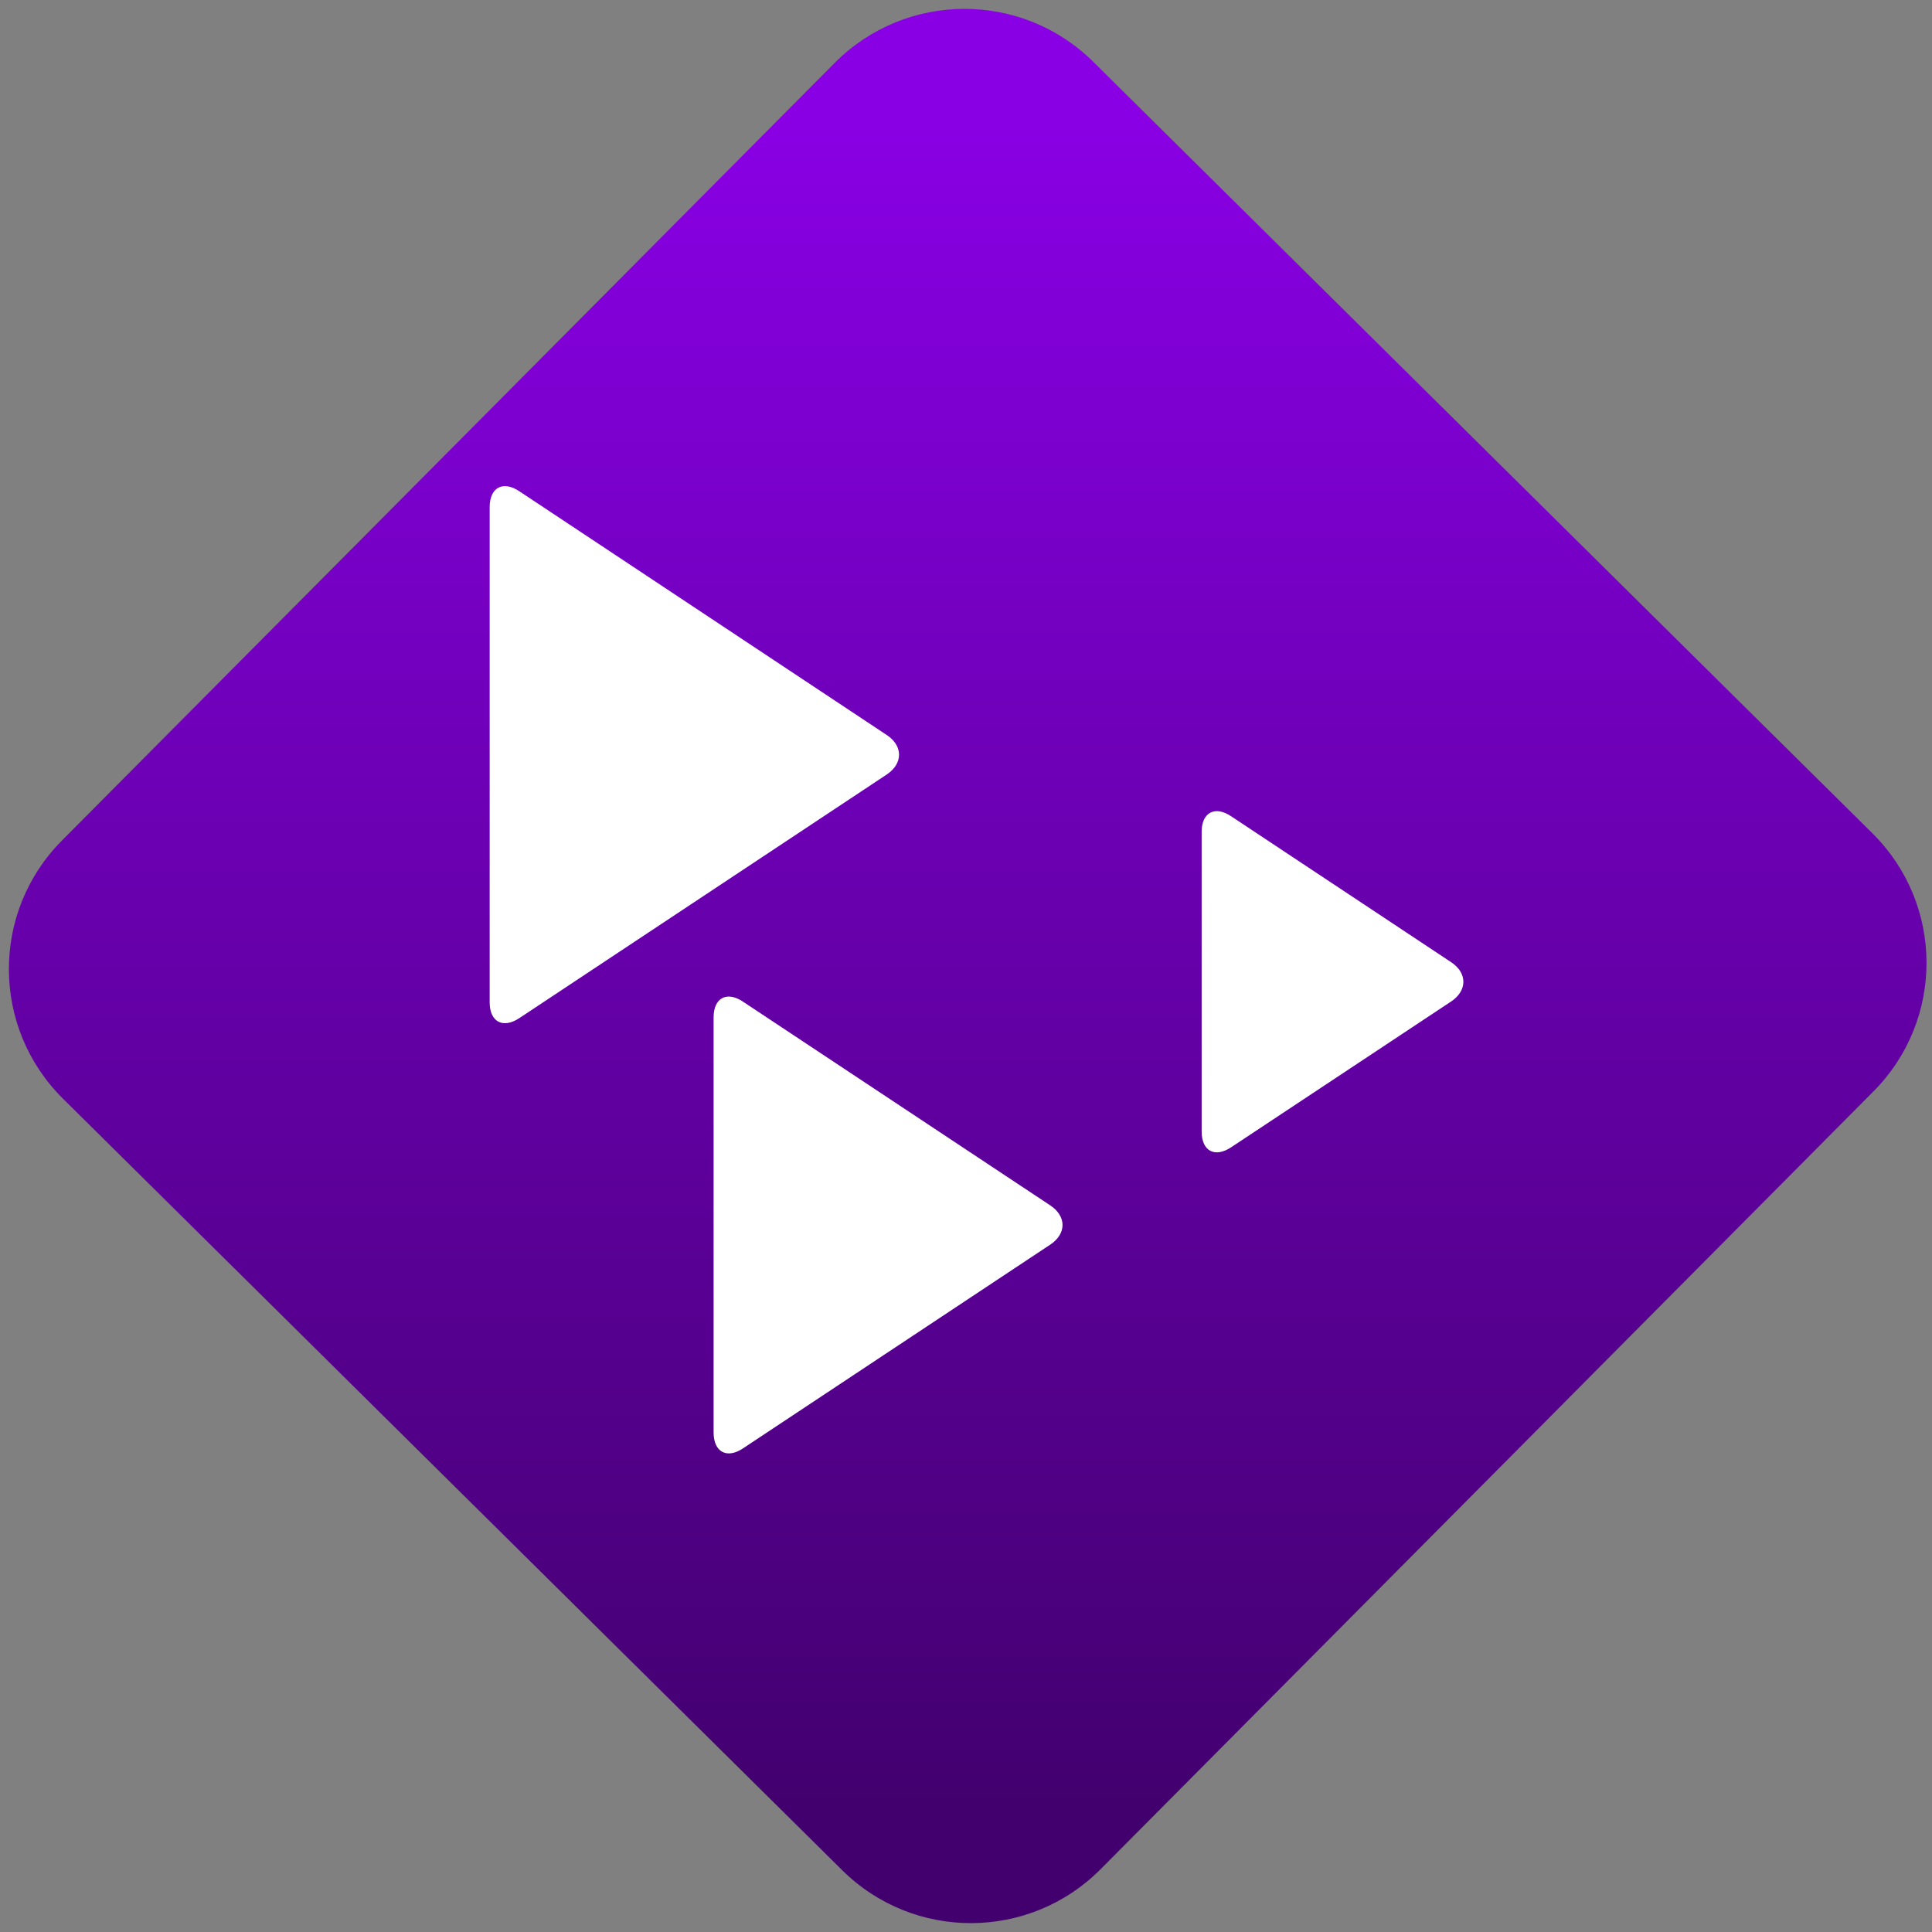 <svg width="64" height="64" viewBox="0 0 64 64" version="1.1"><rect x="0" y="0" width="64" height="64" fill="#808080" stroke="none"/><defs><linearGradient id="linear-pattern-0" gradientUnits="userSpaceOnUse" x1="0" y1="0" x2="0" y2="1" gradientTransform="matrix(60, 0, 0, 56, 0, 4)"><stop offset="0" stop-color="#8900e4" stop-opacity="1"/><stop offset="1" stop-color="#42006e" stop-opacity="1"/></linearGradient></defs><path fill="url(#linear-pattern-0)" fill-opacity="1" d="M 36.219 2.051 L 62.027 27.605 C 64.402 29.957 64.418 33.785 62.059 36.156 L 36.461 61.918 C 34.105 64.289 30.27 64.305 27.895 61.949 L 2.086 36.395 C -0.289 34.043 -0.305 30.215 2.051 27.844 L 27.652 2.082 C 30.008 -0.289 33.844 -0.305 36.219 2.051 Z M 36.219 2.051 " /><g transform="matrix(1.008,0,0,1.003,16.221,16.077)"><path fill-rule="evenodd" fill="rgb(100%, 100%, 100%)" fill-opacity="1" d="M 0 0.719 L 0 17.078 C 0 17.723 0.438 17.953 0.973 17.598 L 13.055 9.547 C 13.586 9.188 13.586 8.605 13.055 8.25 L 0.973 0.195 C 0.438 -0.164 0 0.07 0 0.719 Z M 7.359 17.57 L 7.359 31.281 C 7.359 31.93 7.797 32.164 8.328 31.805 L 18.422 25.078 C 18.961 24.719 18.961 24.141 18.422 23.781 L 8.328 17.055 C 7.797 16.695 7.359 16.926 7.359 17.57 Z M 23.398 11.445 L 23.398 21.344 C 23.398 21.988 23.832 22.219 24.367 21.863 L 31.598 17.047 C 32.133 16.688 32.133 16.105 31.598 15.75 L 24.367 10.93 C 23.832 10.57 23.398 10.805 23.398 11.445 Z M 23.398 11.445 "/></g></svg>
